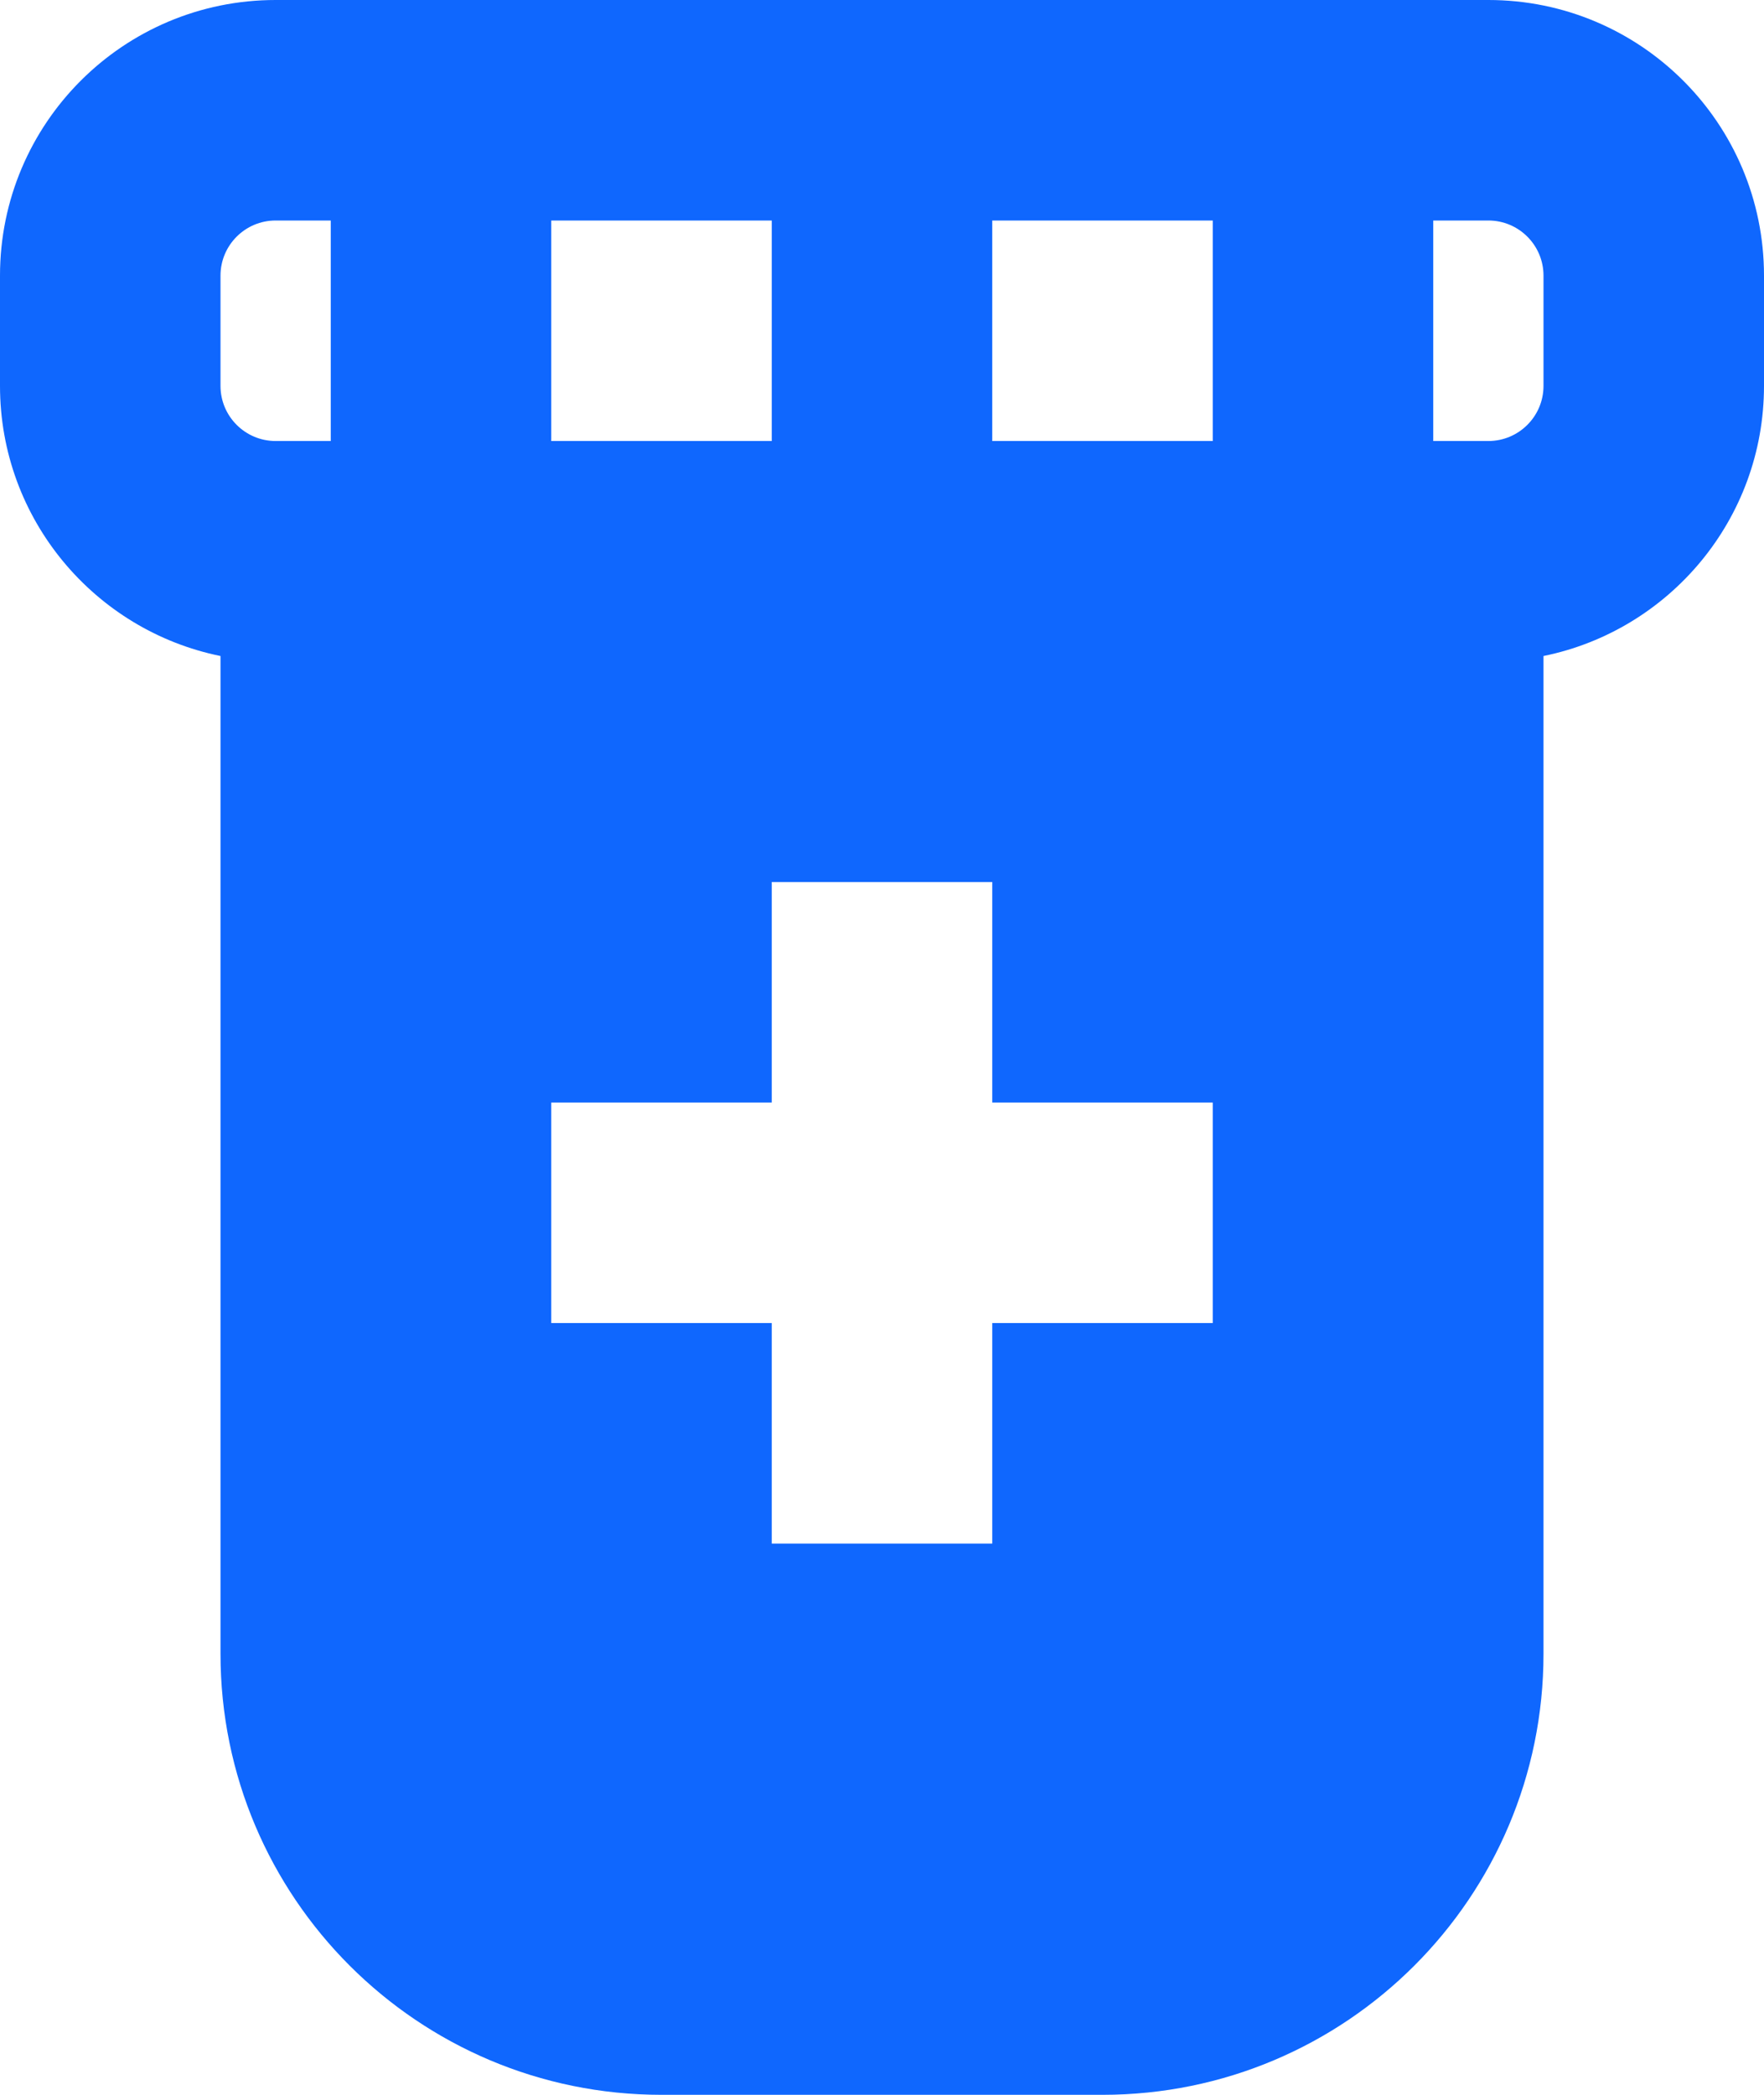 <svg width="16" height="19" viewBox="0 0 16 19" fill="none" xmlns="http://www.w3.org/2000/svg">
<path fill-rule="evenodd" clip-rule="evenodd" d="M0 3.5C0 4.709 0.859 5.718 2 5.95V15C2 17.209 3.791 19 6 19H10C12.209 19 14 17.209 14 15V5.95C15.141 5.718 16 4.709 16 3.5V2.5C16 1.119 14.881 0 13.5 0H2.5C1.119 0 0 1.119 0 2.5V3.5ZM3 4H2.5C2.224 4 2 3.776 2 3.5V2.5C2 2.224 2.224 2 2.5 2H3V4ZM9 4H11V2H9V4ZM7 4V2H5V4H7ZM13.5 4H13V2H13.5C13.776 2 14 2.224 14 2.5V3.5C14 3.776 13.776 4 13.5 4ZM7 10V8H9V10H11V12H9V14H7V12H5V10H7Z" fill="#0F67FE"/>
</svg>
